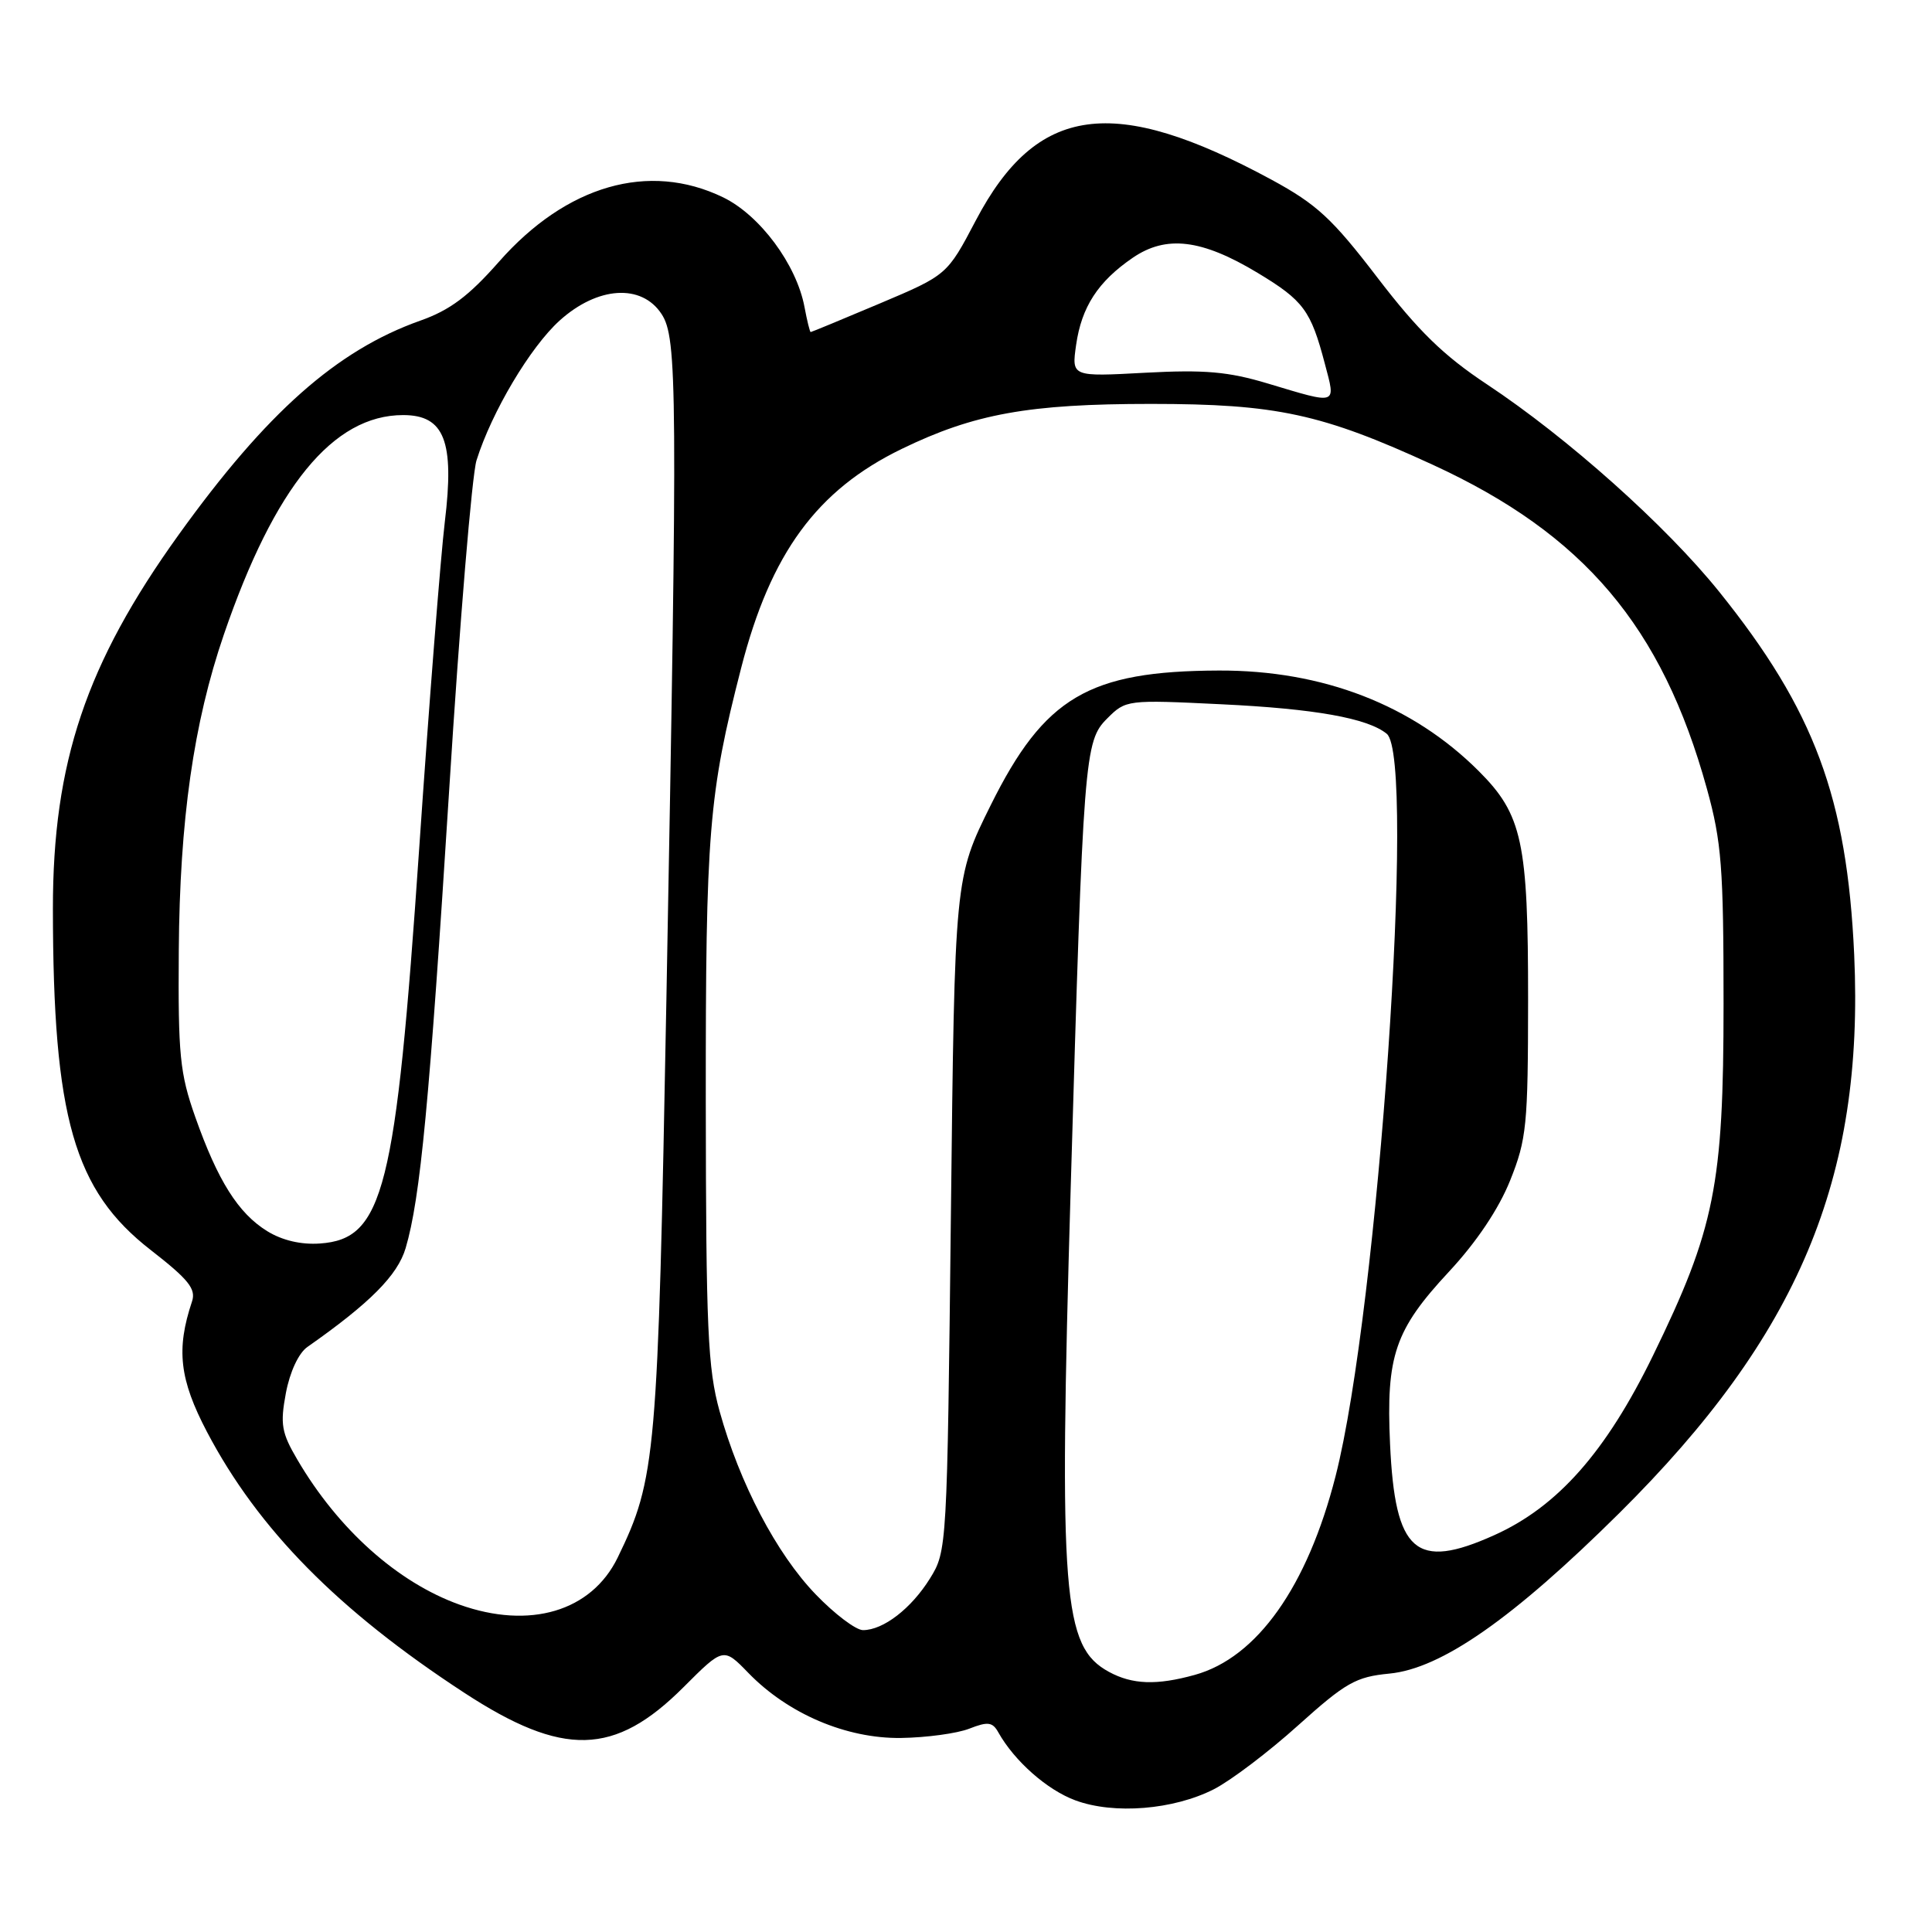 <?xml version="1.0" encoding="UTF-8" standalone="no"?>
<!DOCTYPE svg PUBLIC "-//W3C//DTD SVG 1.1//EN" "http://www.w3.org/Graphics/SVG/1.1/DTD/svg11.dtd" >
<svg xmlns="http://www.w3.org/2000/svg" xmlns:xlink="http://www.w3.org/1999/xlink" version="1.1" viewBox="0 0 256 256">
 <g >
 <path fill="currentColor"
d=" M 160.85 237.08 C 163.10 235.93 168.13 232.12 172.02 228.61 C 178.32 222.95 179.65 222.19 184.10 221.76 C 190.98 221.10 200.45 214.49 214.56 200.50 C 238.29 176.96 247.03 156.18 245.69 126.50 C 244.74 105.73 240.42 94.10 227.81 78.42 C 220.75 69.64 207.72 58.01 197.02 50.92 C 191.27 47.11 187.93 43.85 182.52 36.79 C 176.52 28.95 174.48 27.07 168.50 23.82 C 147.54 12.47 137.38 13.86 129.31 29.19 C 125.50 36.44 125.50 36.44 116.56 40.22 C 111.64 42.30 107.52 44.00 107.42 44.00 C 107.31 44.00 106.94 42.50 106.60 40.68 C 105.54 35.04 100.69 28.51 95.80 26.14 C 85.97 21.39 75.05 24.53 66.10 34.70 C 62.11 39.23 59.62 41.10 55.68 42.49 C 44.63 46.41 35.31 54.67 23.68 70.85 C 11.41 87.92 7.00 101.04 7.01 120.41 C 7.03 148.08 9.80 157.74 19.98 165.64 C 24.99 169.54 26.00 170.79 25.44 172.46 C 23.32 178.80 23.78 182.78 27.43 189.74 C 34.21 202.64 44.81 213.39 61.50 224.29 C 74.62 232.86 81.44 232.69 90.57 223.56 C 95.86 218.27 95.86 218.27 99.17 221.68 C 104.42 227.09 112.15 230.39 119.39 230.29 C 122.75 230.24 126.82 229.69 128.43 229.06 C 130.90 228.09 131.52 228.17 132.29 229.56 C 134.42 233.35 138.75 237.18 142.50 238.56 C 147.62 240.45 155.49 239.81 160.85 237.08 Z  M 146.94 221.53 C 140.81 218.19 140.29 211.60 141.87 157.50 C 143.55 100.00 143.69 98.22 146.71 95.20 C 149.18 92.73 149.33 92.71 161.85 93.32 C 174.19 93.91 181.22 95.16 183.75 97.23 C 187.66 100.41 182.62 173.51 176.97 195.60 C 173.23 210.24 166.57 219.64 158.32 221.93 C 153.27 223.33 150.05 223.22 146.94 221.53 Z  M 108.07 211.25 C 102.88 205.86 98.00 196.54 95.35 187.00 C 93.78 181.32 93.55 176.13 93.52 146.00 C 93.50 110.19 93.90 105.28 98.21 88.50 C 102.11 73.31 108.24 64.94 119.47 59.49 C 129.09 54.82 136.31 53.52 152.50 53.52 C 169.12 53.52 175.14 54.82 189.84 61.58 C 209.88 70.79 220.23 83.02 226.17 104.50 C 228.12 111.55 228.38 114.92 228.38 133.00 C 228.38 157.04 227.21 162.84 219.03 179.62 C 212.79 192.41 206.38 199.66 197.97 203.43 C 187.58 208.10 184.85 205.71 184.19 191.36 C 183.65 179.63 184.82 176.22 192.00 168.50 C 195.65 164.58 198.59 160.19 200.10 156.42 C 202.29 150.96 202.47 149.10 202.48 132.50 C 202.49 111.55 201.72 107.95 195.94 102.17 C 187.17 93.41 175.28 88.80 161.51 88.85 C 144.25 88.91 138.39 92.37 131.28 106.68 C 126.50 116.31 126.50 116.31 126.00 160.90 C 125.50 205.09 125.48 205.53 123.23 209.15 C 120.75 213.14 117.04 216.00 114.35 216.00 C 113.41 216.00 110.58 213.86 108.07 211.25 Z  M 60.88 212.62 C 52.70 209.69 44.82 202.66 39.40 193.41 C 37.30 189.84 37.11 188.72 37.88 184.59 C 38.41 181.78 39.57 179.29 40.73 178.48 C 49.02 172.67 52.69 168.98 53.75 165.38 C 55.70 158.79 56.91 146.01 59.53 104.50 C 60.91 82.50 62.54 62.92 63.14 61.00 C 65.16 54.57 70.26 46.00 74.15 42.48 C 79.18 37.94 85.01 37.56 87.66 41.61 C 89.75 44.80 89.80 51.40 88.30 132.50 C 87.17 193.16 86.93 195.91 81.85 206.38 C 78.38 213.52 70.20 215.95 60.88 212.62 Z  M 35.40 163.13 C 31.57 160.76 28.86 156.47 25.87 148.00 C 23.83 142.22 23.59 139.79 23.69 126.00 C 23.81 108.67 25.65 95.79 29.66 84.09 C 36.38 64.48 44.13 55.00 53.42 55.00 C 58.89 55.00 60.24 58.46 58.94 69.15 C 58.39 73.74 56.85 93.25 55.54 112.50 C 52.44 157.76 50.83 164.18 42.40 164.77 C 39.90 164.95 37.39 164.36 35.40 163.13 Z  M 168.00 50.82 C 162.75 49.24 159.63 48.97 151.74 49.39 C 141.99 49.92 141.99 49.92 142.59 45.71 C 143.31 40.67 145.49 37.31 150.09 34.16 C 154.53 31.12 159.23 31.69 166.65 36.16 C 172.73 39.83 173.69 41.13 175.55 48.20 C 177.01 53.73 177.33 53.62 168.00 50.82 Z "/>
</g>
</svg>